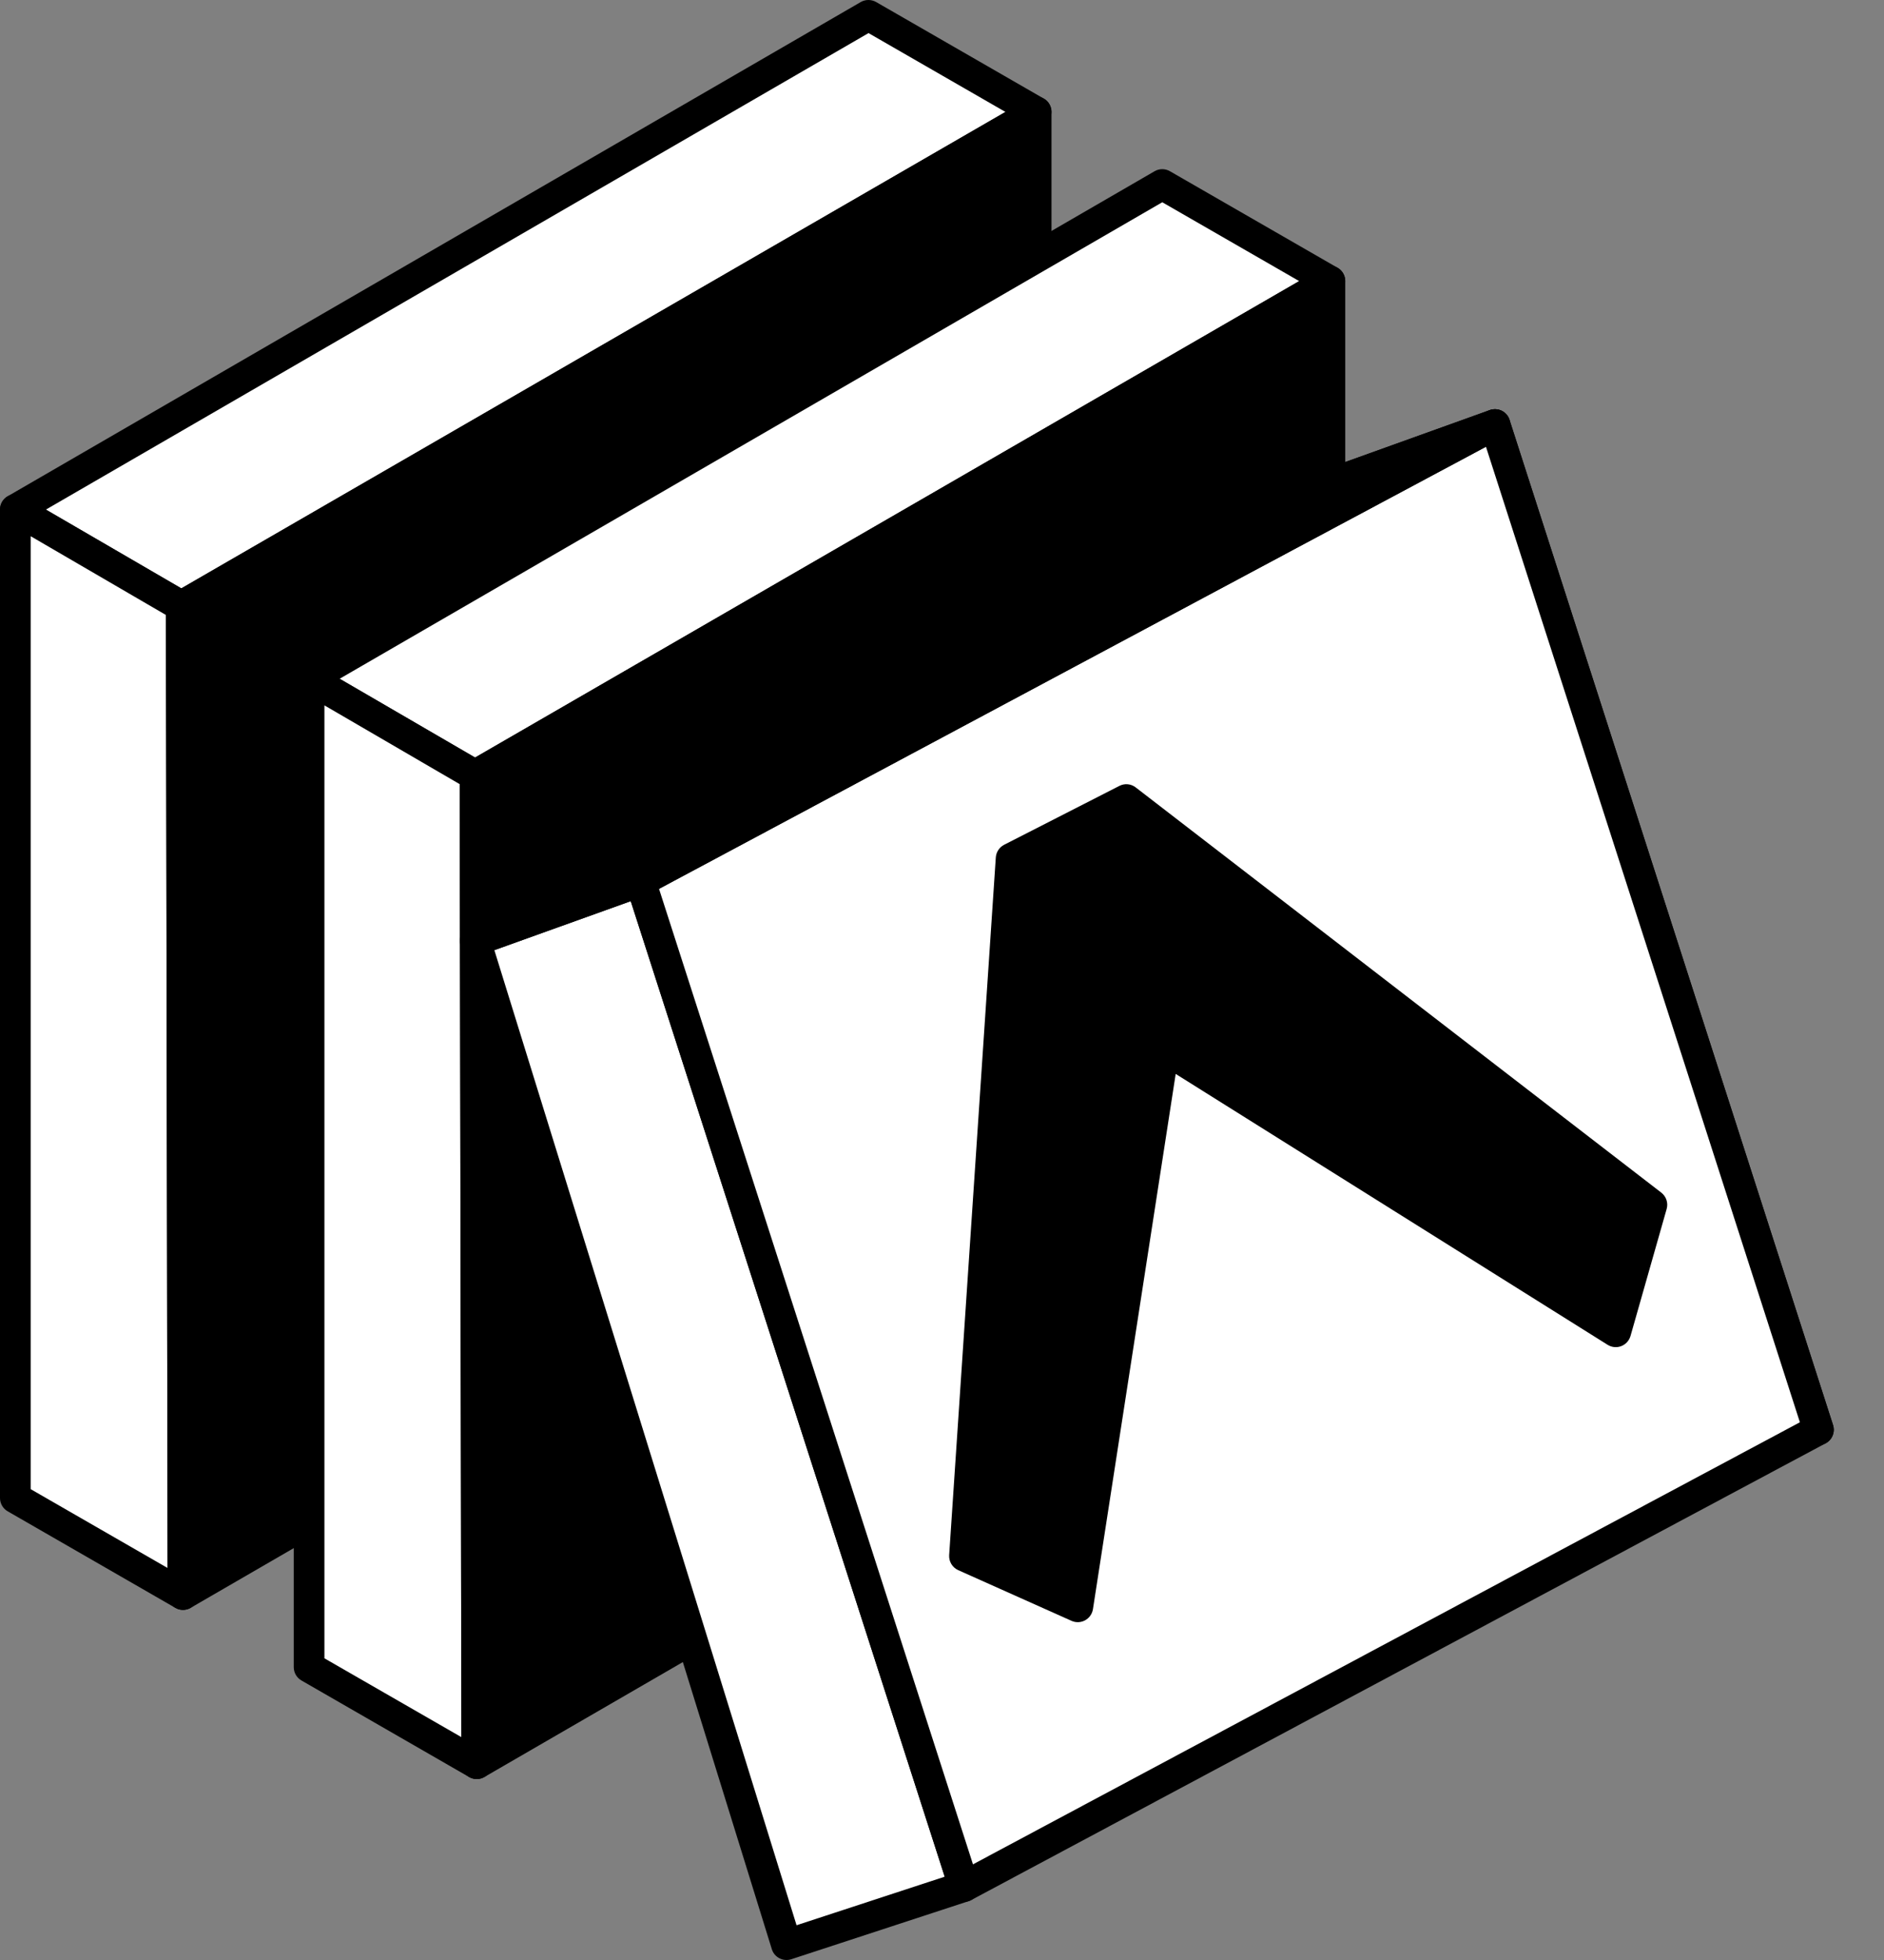 <svg width="25" height="26" viewBox="0 0 25 26" fill="none" xmlns="http://www.w3.org/2000/svg"><rect x="0" y="0" width="25" height="26" fill="#808080" stroke="none"/><path d="M0.204 6.76L2.406 8.04L13.75 1.484L11.524 0.204L0.204 6.76Z" fill="white"></path><path fill-rule="evenodd" clip-rule="evenodd" d="M11.422 0.027C11.485 -0.009 11.563 -0.009 11.626 0.027L13.851 1.308C13.914 1.344 13.953 1.411 13.953 1.484C13.953 1.557 13.914 1.624 13.851 1.661L2.507 8.216C2.444 8.253 2.366 8.253 2.303 8.216L0.101 6.935C0.038 6.899 -6.88417e-05 6.832 9.2288e-08 6.759C6.90101e-05 6.687 0.039 6.62 0.102 6.583L11.422 0.027ZM11.525 0.439L0.609 6.76L2.406 7.805L13.342 1.485L11.525 0.439Z" fill="black"></path><path d="M0.204 6.76V19.872L2.429 21.152L2.406 8.04L0.204 6.76Z" fill="white"></path><path fill-rule="evenodd" clip-rule="evenodd" d="M0.102 6.583C0.165 6.547 0.243 6.547 0.306 6.584L2.508 7.864C2.57 7.901 2.609 7.968 2.609 8.04L2.632 21.152C2.632 21.225 2.594 21.292 2.531 21.328C2.468 21.365 2.39 21.365 2.327 21.329L0.102 20.048C0.039 20.012 0 19.944 0 19.872V6.76C0 6.687 0.039 6.619 0.102 6.583ZM0.407 7.113V19.754L2.224 20.8L2.202 8.158L0.407 7.113Z" fill="black"></path><path d="M2.406 8.04L13.75 1.484V14.596L2.429 21.152L2.406 8.04Z" fill="black"></path><path fill-rule="evenodd" clip-rule="evenodd" d="M13.851 1.308C13.914 1.344 13.953 1.412 13.953 1.484V14.596C13.953 14.669 13.914 14.736 13.852 14.772L2.531 21.328C2.468 21.365 2.39 21.365 2.327 21.329C2.264 21.292 2.225 21.225 2.225 21.152L2.202 8.041C2.202 7.968 2.241 7.9 2.304 7.864L13.648 1.308C13.711 1.272 13.788 1.272 13.851 1.308ZM2.609 8.158L2.632 20.799L13.546 14.479V1.837L2.609 8.158Z" fill="black"></path><path d="M4.101 9.004L6.304 10.284L17.648 3.728L15.422 2.448L4.101 9.004Z" fill="white"></path><path fill-rule="evenodd" clip-rule="evenodd" d="M15.32 2.272C15.383 2.235 15.461 2.235 15.524 2.271L17.749 3.552C17.812 3.588 17.851 3.656 17.851 3.728C17.851 3.801 17.812 3.868 17.75 3.905L6.405 10.461C6.342 10.497 6.264 10.497 6.201 10.46L3.999 9.18C3.936 9.143 3.898 9.076 3.898 9.003C3.898 8.931 3.937 8.864 4 8.828L15.32 2.272ZM15.423 2.683L4.507 9.004L6.304 10.049L17.24 3.729L15.423 2.683Z" fill="black"></path><path d="M4.101 9.004V22.116L6.327 23.396L6.304 10.284L4.101 9.004Z" fill="white"></path><path fill-rule="evenodd" clip-rule="evenodd" d="M4 8.827C4.063 8.791 4.141 8.791 4.204 8.828L6.406 10.108C6.468 10.145 6.507 10.212 6.507 10.284L6.53 23.396C6.53 23.469 6.492 23.536 6.429 23.572C6.366 23.609 6.288 23.609 6.225 23.573L4 22.292C3.937 22.256 3.898 22.188 3.898 22.116V9.004C3.898 8.931 3.937 8.863 4 8.827ZM4.305 9.357V21.998L6.123 23.044L6.1 10.402L4.305 9.357Z" fill="black"></path><path d="M6.304 10.284L17.648 3.729V16.84L6.327 23.396L6.304 10.284Z" fill="black"></path><path fill-rule="evenodd" clip-rule="evenodd" d="M17.749 3.552C17.812 3.588 17.851 3.656 17.851 3.728V16.84C17.851 16.913 17.812 16.98 17.75 17.017L6.429 23.572C6.366 23.609 6.288 23.609 6.225 23.573C6.162 23.537 6.123 23.469 6.123 23.397L6.1 10.285C6.1 10.212 6.139 10.145 6.202 10.108L17.546 3.552C17.609 3.516 17.686 3.516 17.749 3.552ZM6.507 10.402L6.53 23.044L17.444 16.723V4.081L6.507 10.402Z" fill="black"></path><path d="M6.308 12.478L10.436 25.797L12.792 25.026L8.499 11.691L6.308 12.478Z" fill="white"></path><path fill-rule="evenodd" clip-rule="evenodd" d="M8.589 11.509C8.638 11.533 8.676 11.577 8.693 11.629L12.986 24.963C13.02 25.07 12.961 25.184 12.855 25.219L10.5 25.99C10.448 26.007 10.391 26.002 10.343 25.977C10.294 25.952 10.258 25.909 10.242 25.857L6.113 12.539C6.081 12.435 6.136 12.324 6.239 12.287L8.43 11.5C8.482 11.481 8.539 11.485 8.589 11.509ZM6.56 12.604L10.57 25.539L12.536 24.895L8.37 11.954L6.56 12.604Z" fill="black"></path><path d="M17.646 6.419L21.775 19.737L24.13 18.966L19.837 5.632L17.646 6.419Z" fill="white"></path><path fill-rule="evenodd" clip-rule="evenodd" d="M19.927 5.449C19.977 5.474 20.014 5.517 20.031 5.57L24.324 18.904C24.358 19.011 24.3 19.125 24.194 19.16L21.838 19.93C21.787 19.948 21.73 19.943 21.682 19.918C21.633 19.893 21.597 19.849 21.581 19.797L17.452 6.479C17.42 6.375 17.475 6.264 17.578 6.227L19.769 5.44C19.821 5.422 19.878 5.425 19.927 5.449ZM17.898 6.545L21.908 19.479L23.875 18.836L19.708 5.895L17.898 6.545Z" fill="black"></path><path d="M8.499 11.691L19.837 5.632L24.13 18.966L12.792 25.026L8.499 11.691Z" fill="white"></path><path fill-rule="evenodd" clip-rule="evenodd" d="M19.914 5.443C19.97 5.466 20.013 5.512 20.031 5.57L24.324 18.904C24.354 18.998 24.313 19.099 24.226 19.146L12.888 25.205C12.834 25.234 12.771 25.237 12.715 25.215C12.659 25.192 12.616 25.146 12.598 25.088L8.305 11.754C8.275 11.66 8.316 11.558 8.403 11.512L19.741 5.452C19.795 5.424 19.858 5.421 19.914 5.443ZM8.745 11.791L12.911 24.731L23.884 18.867L19.718 5.926L8.745 11.791Z" fill="black"></path><path d="M8.499 11.691L6.308 12.478L17.646 6.419L19.837 5.632L8.499 11.691Z" fill="white"></path><path fill-rule="evenodd" clip-rule="evenodd" d="M20.023 5.549C20.067 5.647 20.027 5.761 19.933 5.812L8.595 11.871C8.586 11.876 8.577 11.88 8.568 11.883L6.376 12.67C6.276 12.706 6.165 12.658 6.122 12.561C6.078 12.463 6.118 12.349 6.212 12.299L17.55 6.239C17.559 6.235 17.568 6.231 17.578 6.227L19.769 5.44C19.869 5.404 19.98 5.452 20.023 5.549Z" fill="black"></path><path d="M14.946 10.606L14.181 10.997L13.417 11.387L12.799 20.643L14.302 21.315L15.447 13.91L21.44 17.667L21.92 15.982L14.946 10.606Z" fill="black"></path><path fill-rule="evenodd" clip-rule="evenodd" d="M14.854 10.425C14.924 10.389 15.008 10.397 15.07 10.445L22.044 15.82C22.11 15.871 22.139 15.957 22.116 16.037L21.636 17.723C21.618 17.784 21.573 17.834 21.513 17.857C21.453 17.88 21.386 17.873 21.332 17.839L15.601 14.246L14.503 21.346C14.493 21.409 14.455 21.463 14.399 21.494C14.343 21.524 14.277 21.527 14.219 21.501L12.716 20.829C12.638 20.794 12.59 20.715 12.595 20.63L13.214 11.374C13.219 11.303 13.261 11.239 13.325 11.206L14.854 10.425ZM13.613 11.516L13.011 20.515L14.141 21.02L15.246 13.879C15.256 13.811 15.3 13.753 15.362 13.725C15.425 13.696 15.497 13.701 15.555 13.737L21.318 17.35L21.687 16.058L14.924 10.846L13.613 11.516Z" fill="black"></path></svg>
